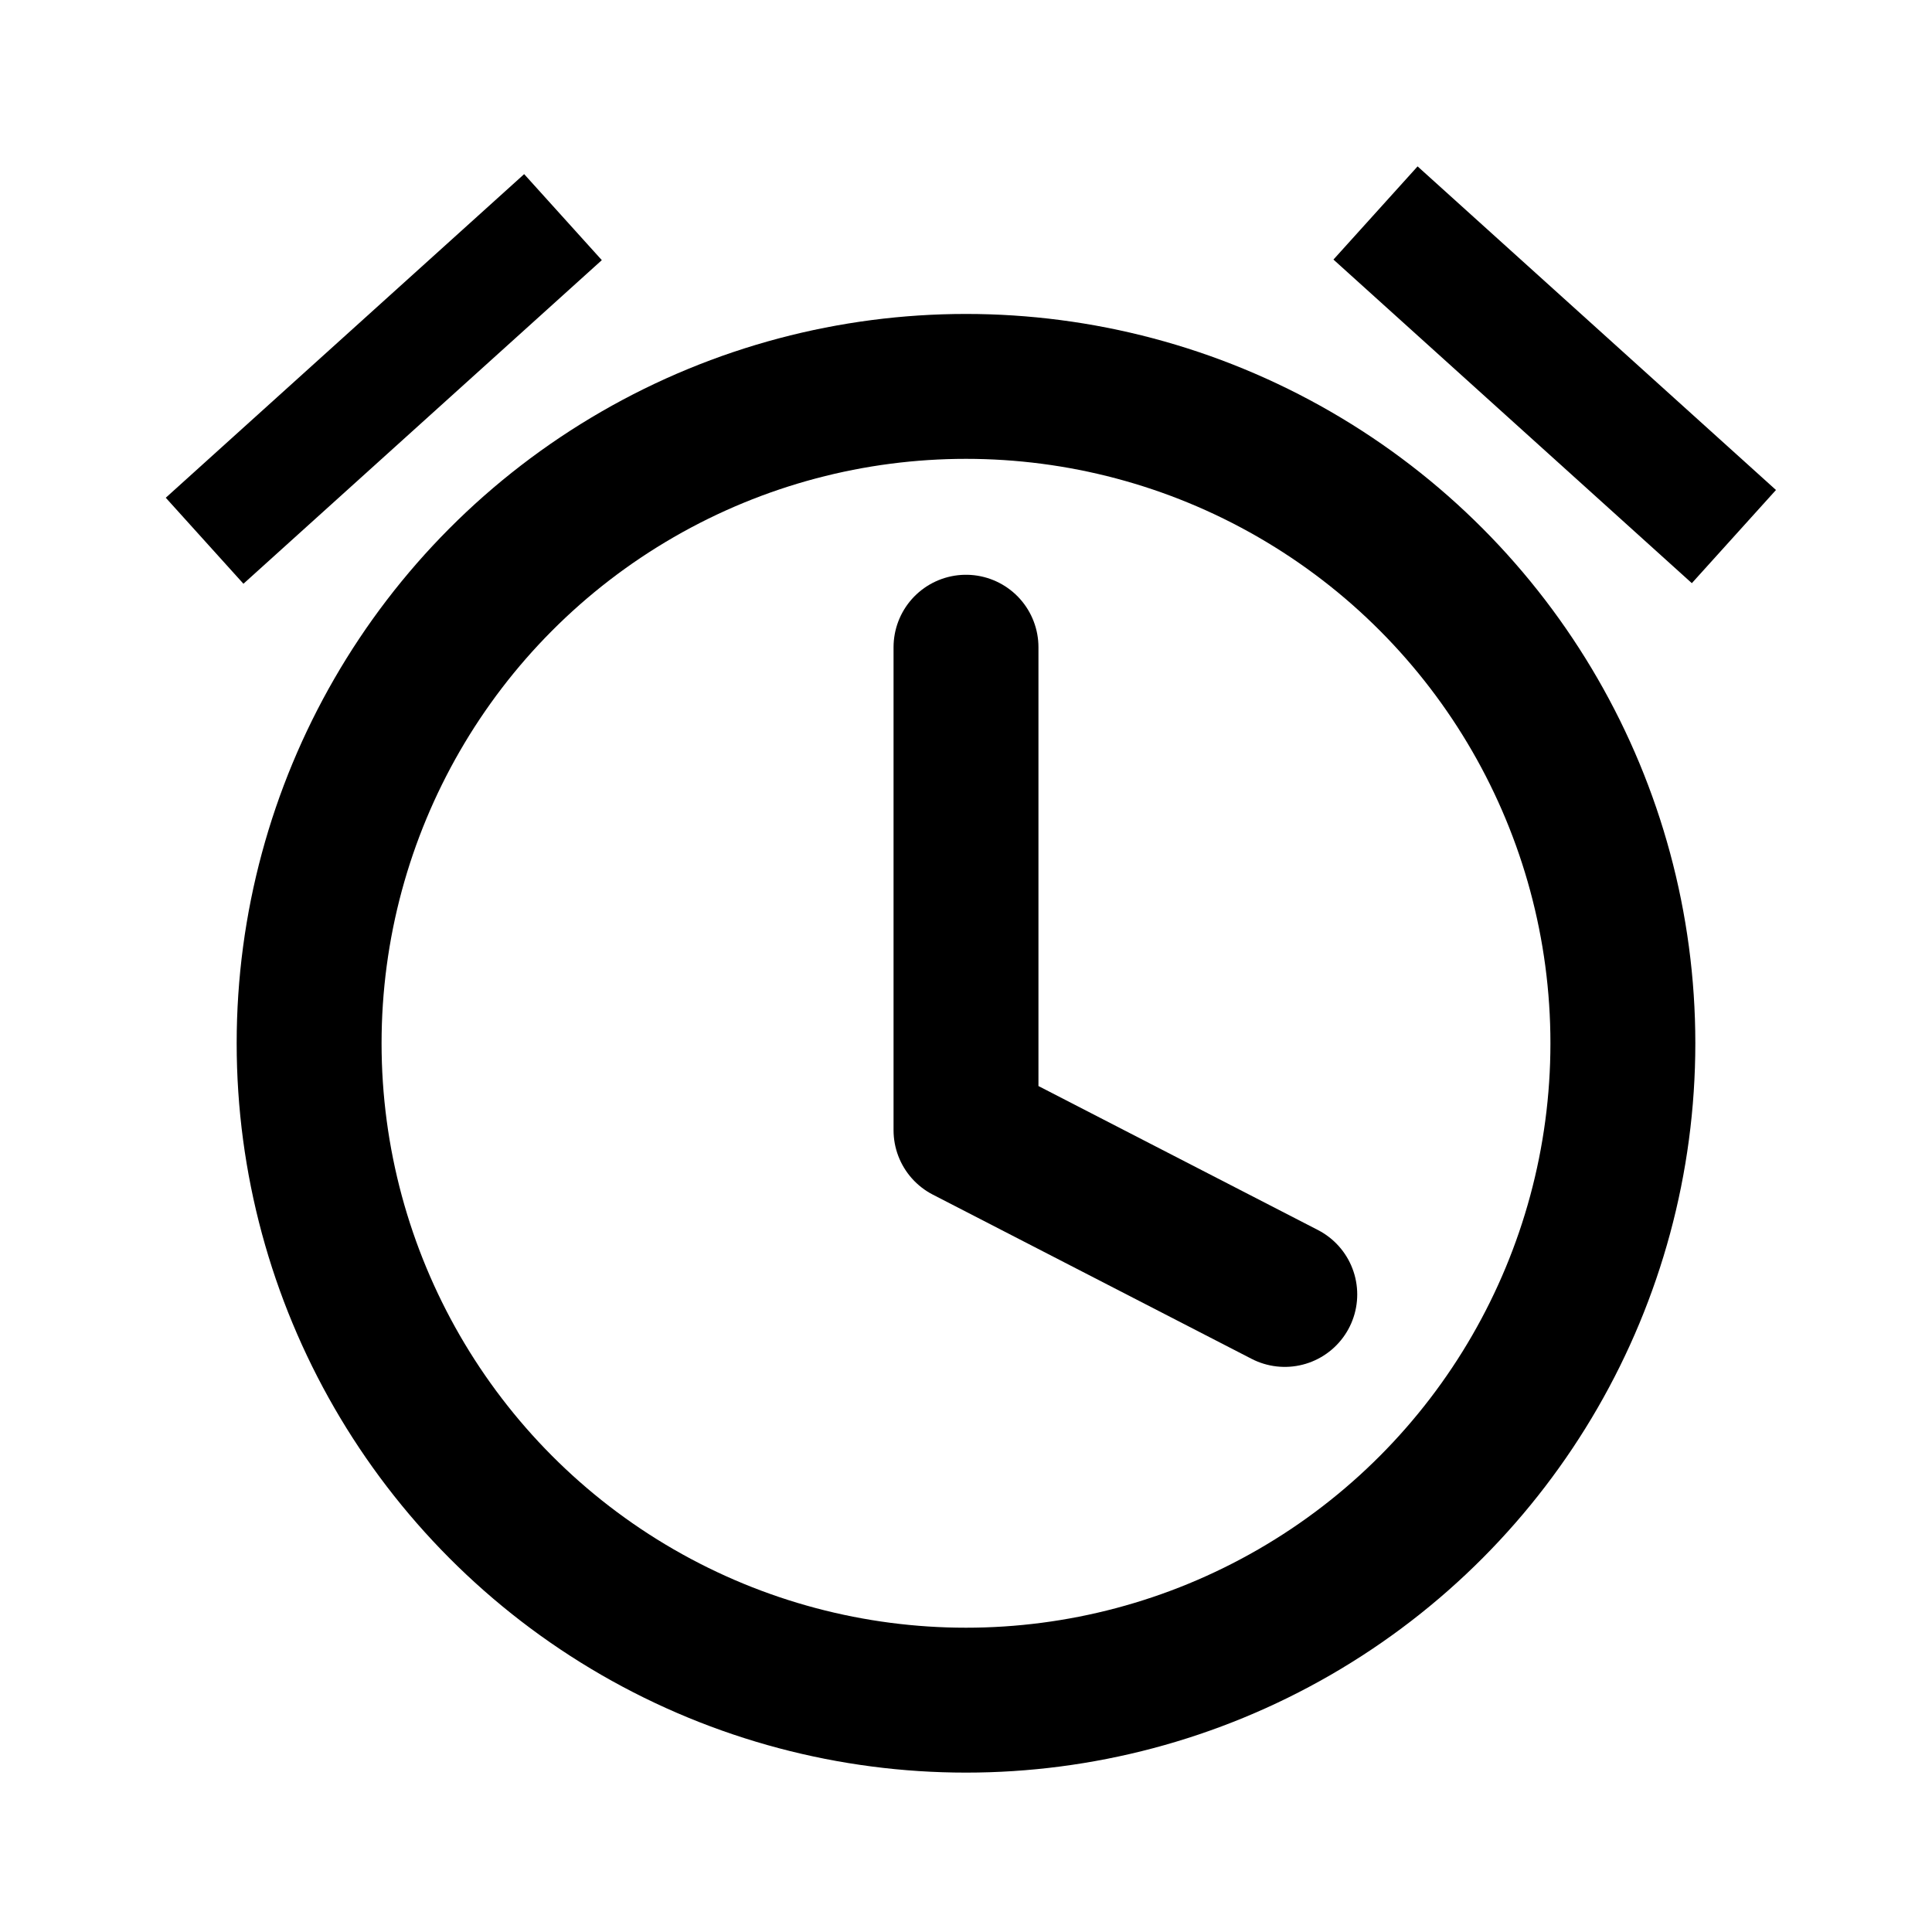 <?xml version="1.0" encoding="utf-8"?>
<!-- Generator: Adobe Illustrator 28.0.0, SVG Export Plug-In . SVG Version: 6.00 Build 0)  -->
<svg version="1.1" id="Lager_1" xmlns="http://www.w3.org/2000/svg" xmlns:xlink="http://www.w3.org/1999/xlink" x="0px" y="0px"
	 viewBox="0 0 20 20" style="enable-background:new 0 0 20 20;" xml:space="preserve">
<style type="text/css">
	.st0{fill:none;stroke:#000000;stroke-width:1.5;}
	.st1{fill:none;stroke:#000000;stroke-width:1.5;stroke-linecap:round;stroke-linejoin:round;}
</style>
<circle class="st0" cx="10" cy="10.8" r="6.8"/>
<path class="st1" d="M10,6.7v5l3.3,1.7"/>
<rect x="1.5" y="3.3" transform="matrix(0.742 -0.67 0.67 0.742 -1.608 3.709)" width="5" height="1.2"/>
<rect x="15.5" y="1.4" transform="matrix(0.67 -0.742 0.742 0.67 2.38 13.25)" width="1.3" height="5"/>
</svg>
